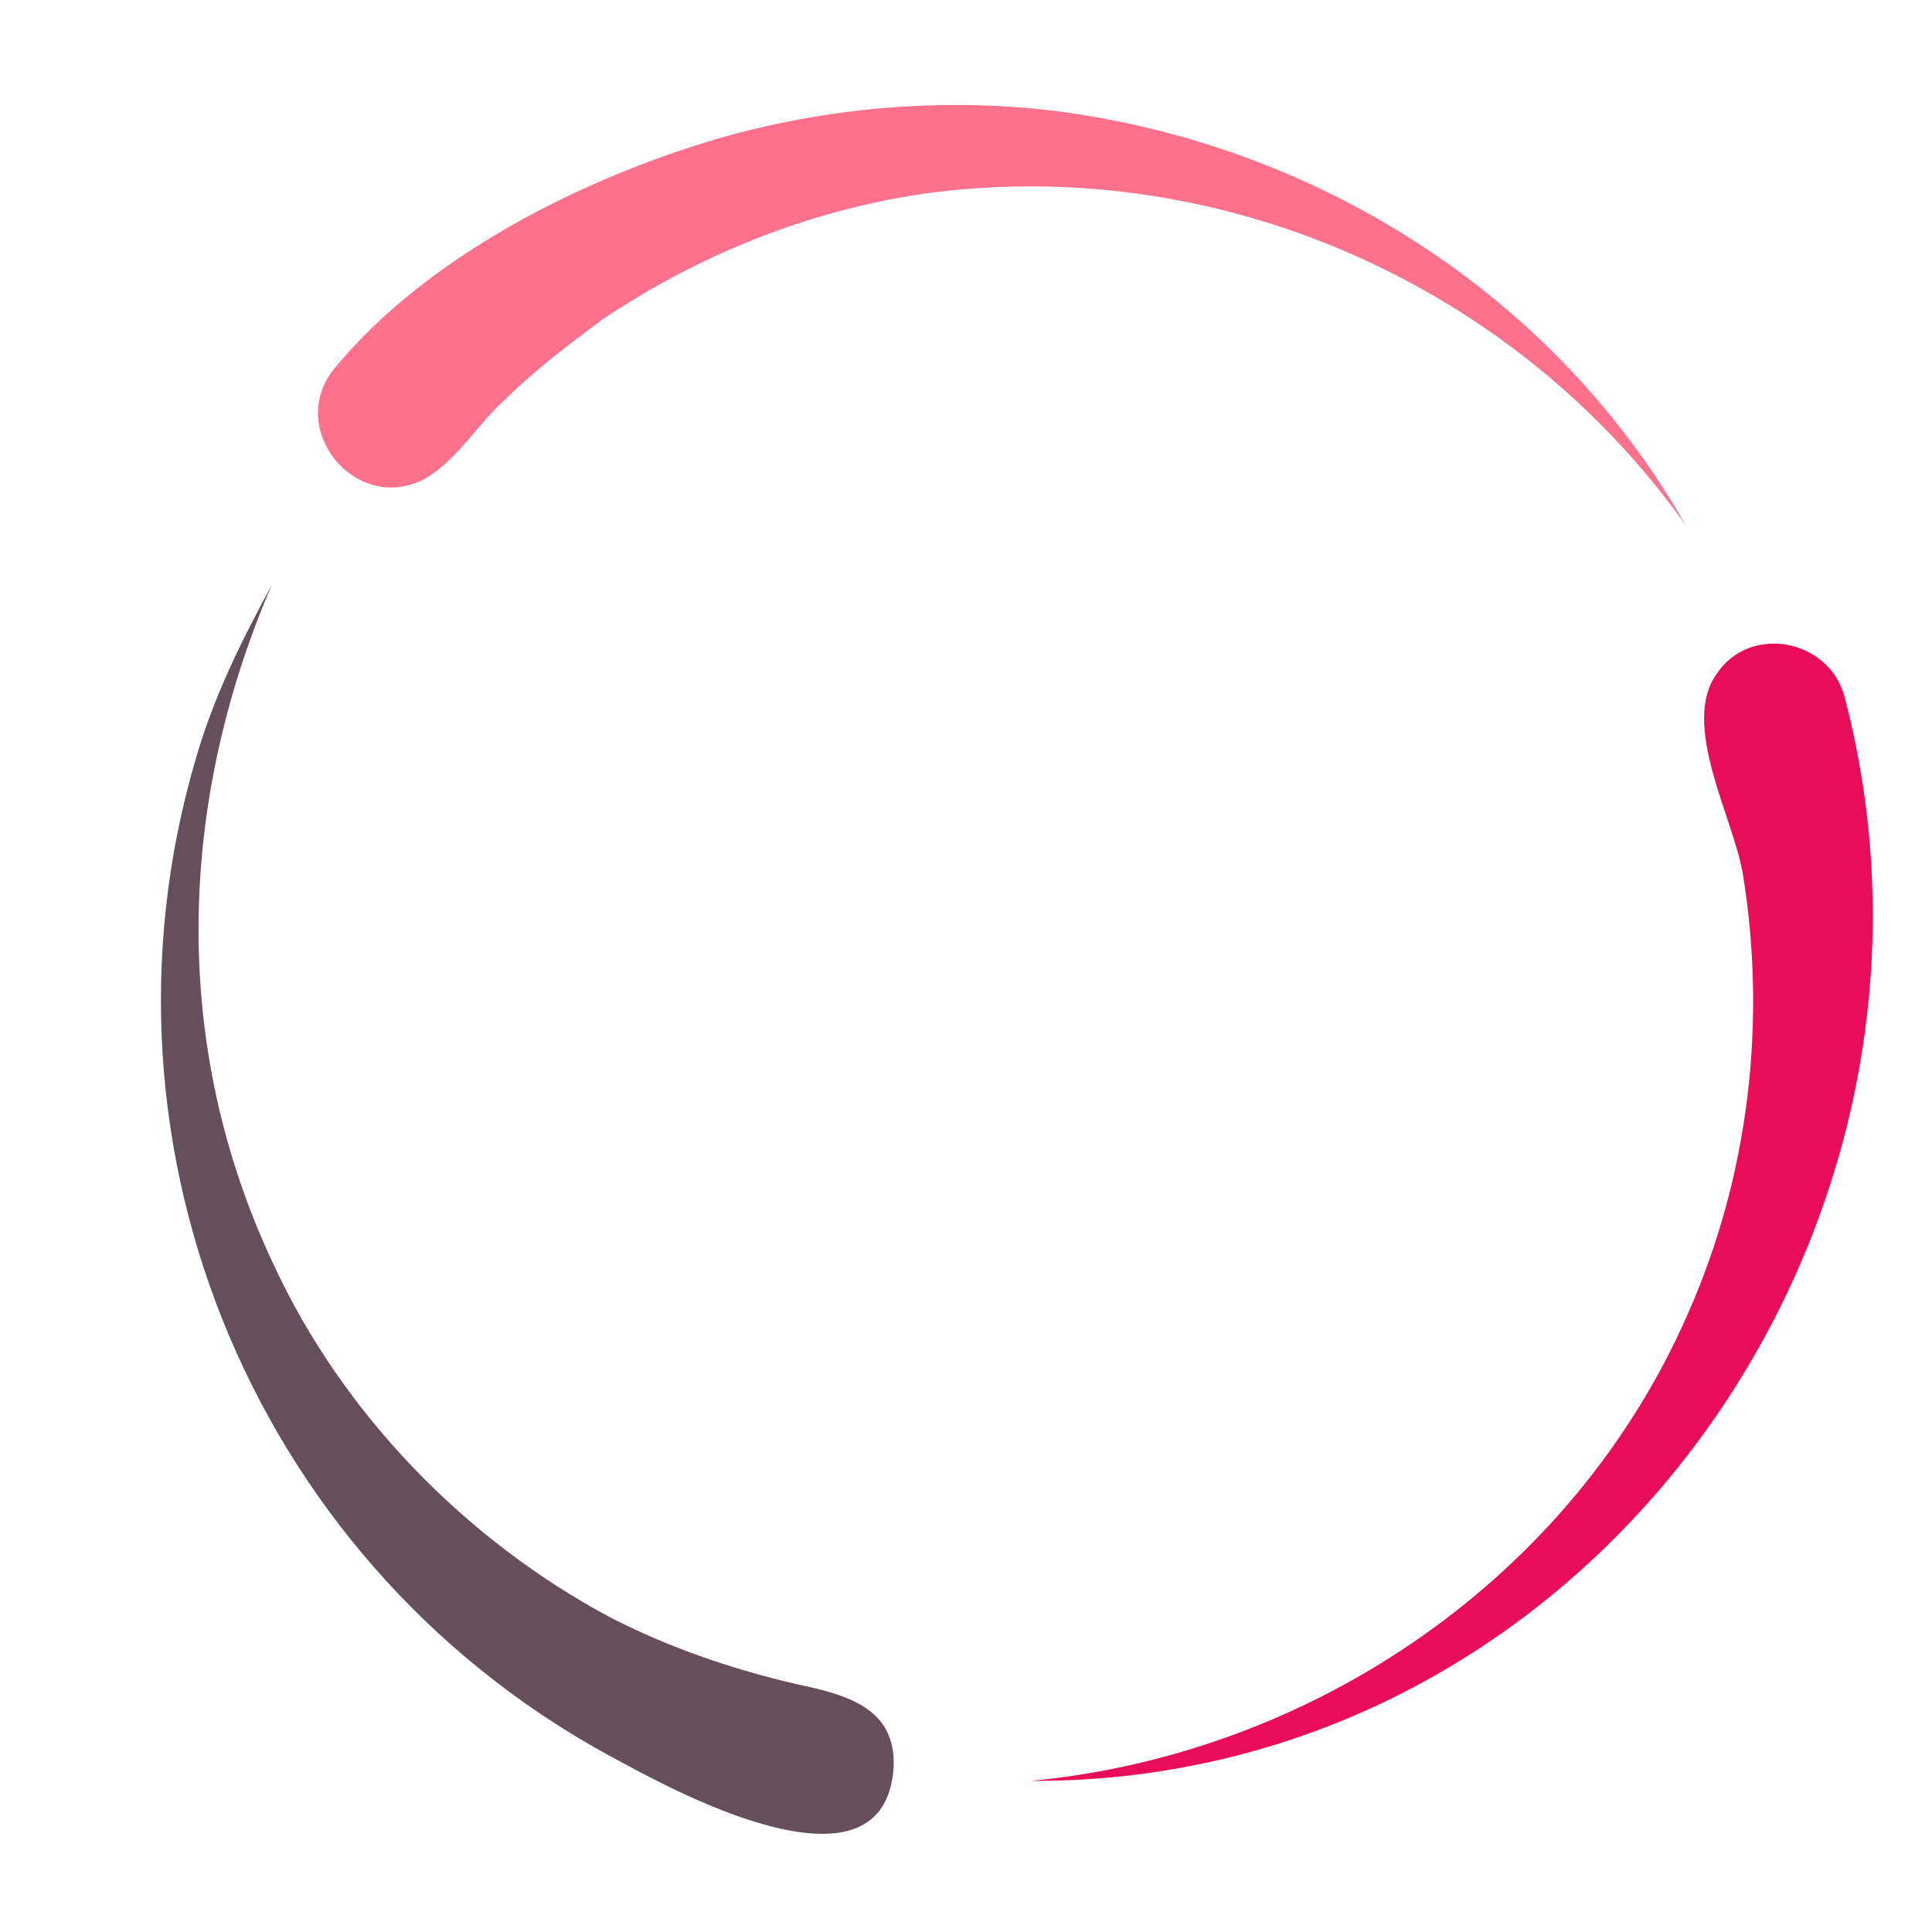 <svg class="lds-comets" xmlns="http://www.w3.org/2000/svg" viewBox="0 0 100 100" preserveAspectRatio="xMidYMid" style="background:0 0"><g transform="rotate(312.552 50 50)"><animateTransform attributeName="transform" type="rotate" repeatCount="indefinite" values="360 50 50;0 50 50" keyTimes="0;1" dur="1s" keySplines="0.5 0.5 0.5 0.5" calcMode="spline"/><path fill="#e90c59" d="M91 74.1C75.6 98 40.7 102.4 21.2 81c11 9.9 26.8 13.5 40.8 8.7 7.4-2.5 13.9-7.2 18.7-13.3 1.8-2.3 3.5-7.6 6.7-8 3.1-.5 5.3 3.1 3.6 5.7z"/><path fill="#fe718d" d="M50.7 5c-4 .2-4.9 5.9-1.1 7.3 1.8.6 4.1.1 5.9.3 2.1.1 4.3.5 6.4.9 5.8 1.4 11.3 4 16 7.8C89.8 31.1 95.2 47 92 62c4.2-13.1 1.6-27.5-6.4-38.7-3.4-4.7-7.8-8.7-12.7-11.7-6.3-3.8-14.7-7-22.2-6.6z"/><path fill="#654f5c" d="M30.9 13.4C12 22.7 2.1 44.2 7.6 64.8c.8 3.2 3.8 14.9 9.3 10.5 2.4-2 1.1-4.4-.2-6.6-1.7-3-3.1-6.2-4-9.5-2.1-8.2-1.6-17.3 1.7-25.2 4.7-11.5 14.1-19.7 25.8-23.8-3.2.8-6.3 1.7-9.3 3.2z"/></g></svg>